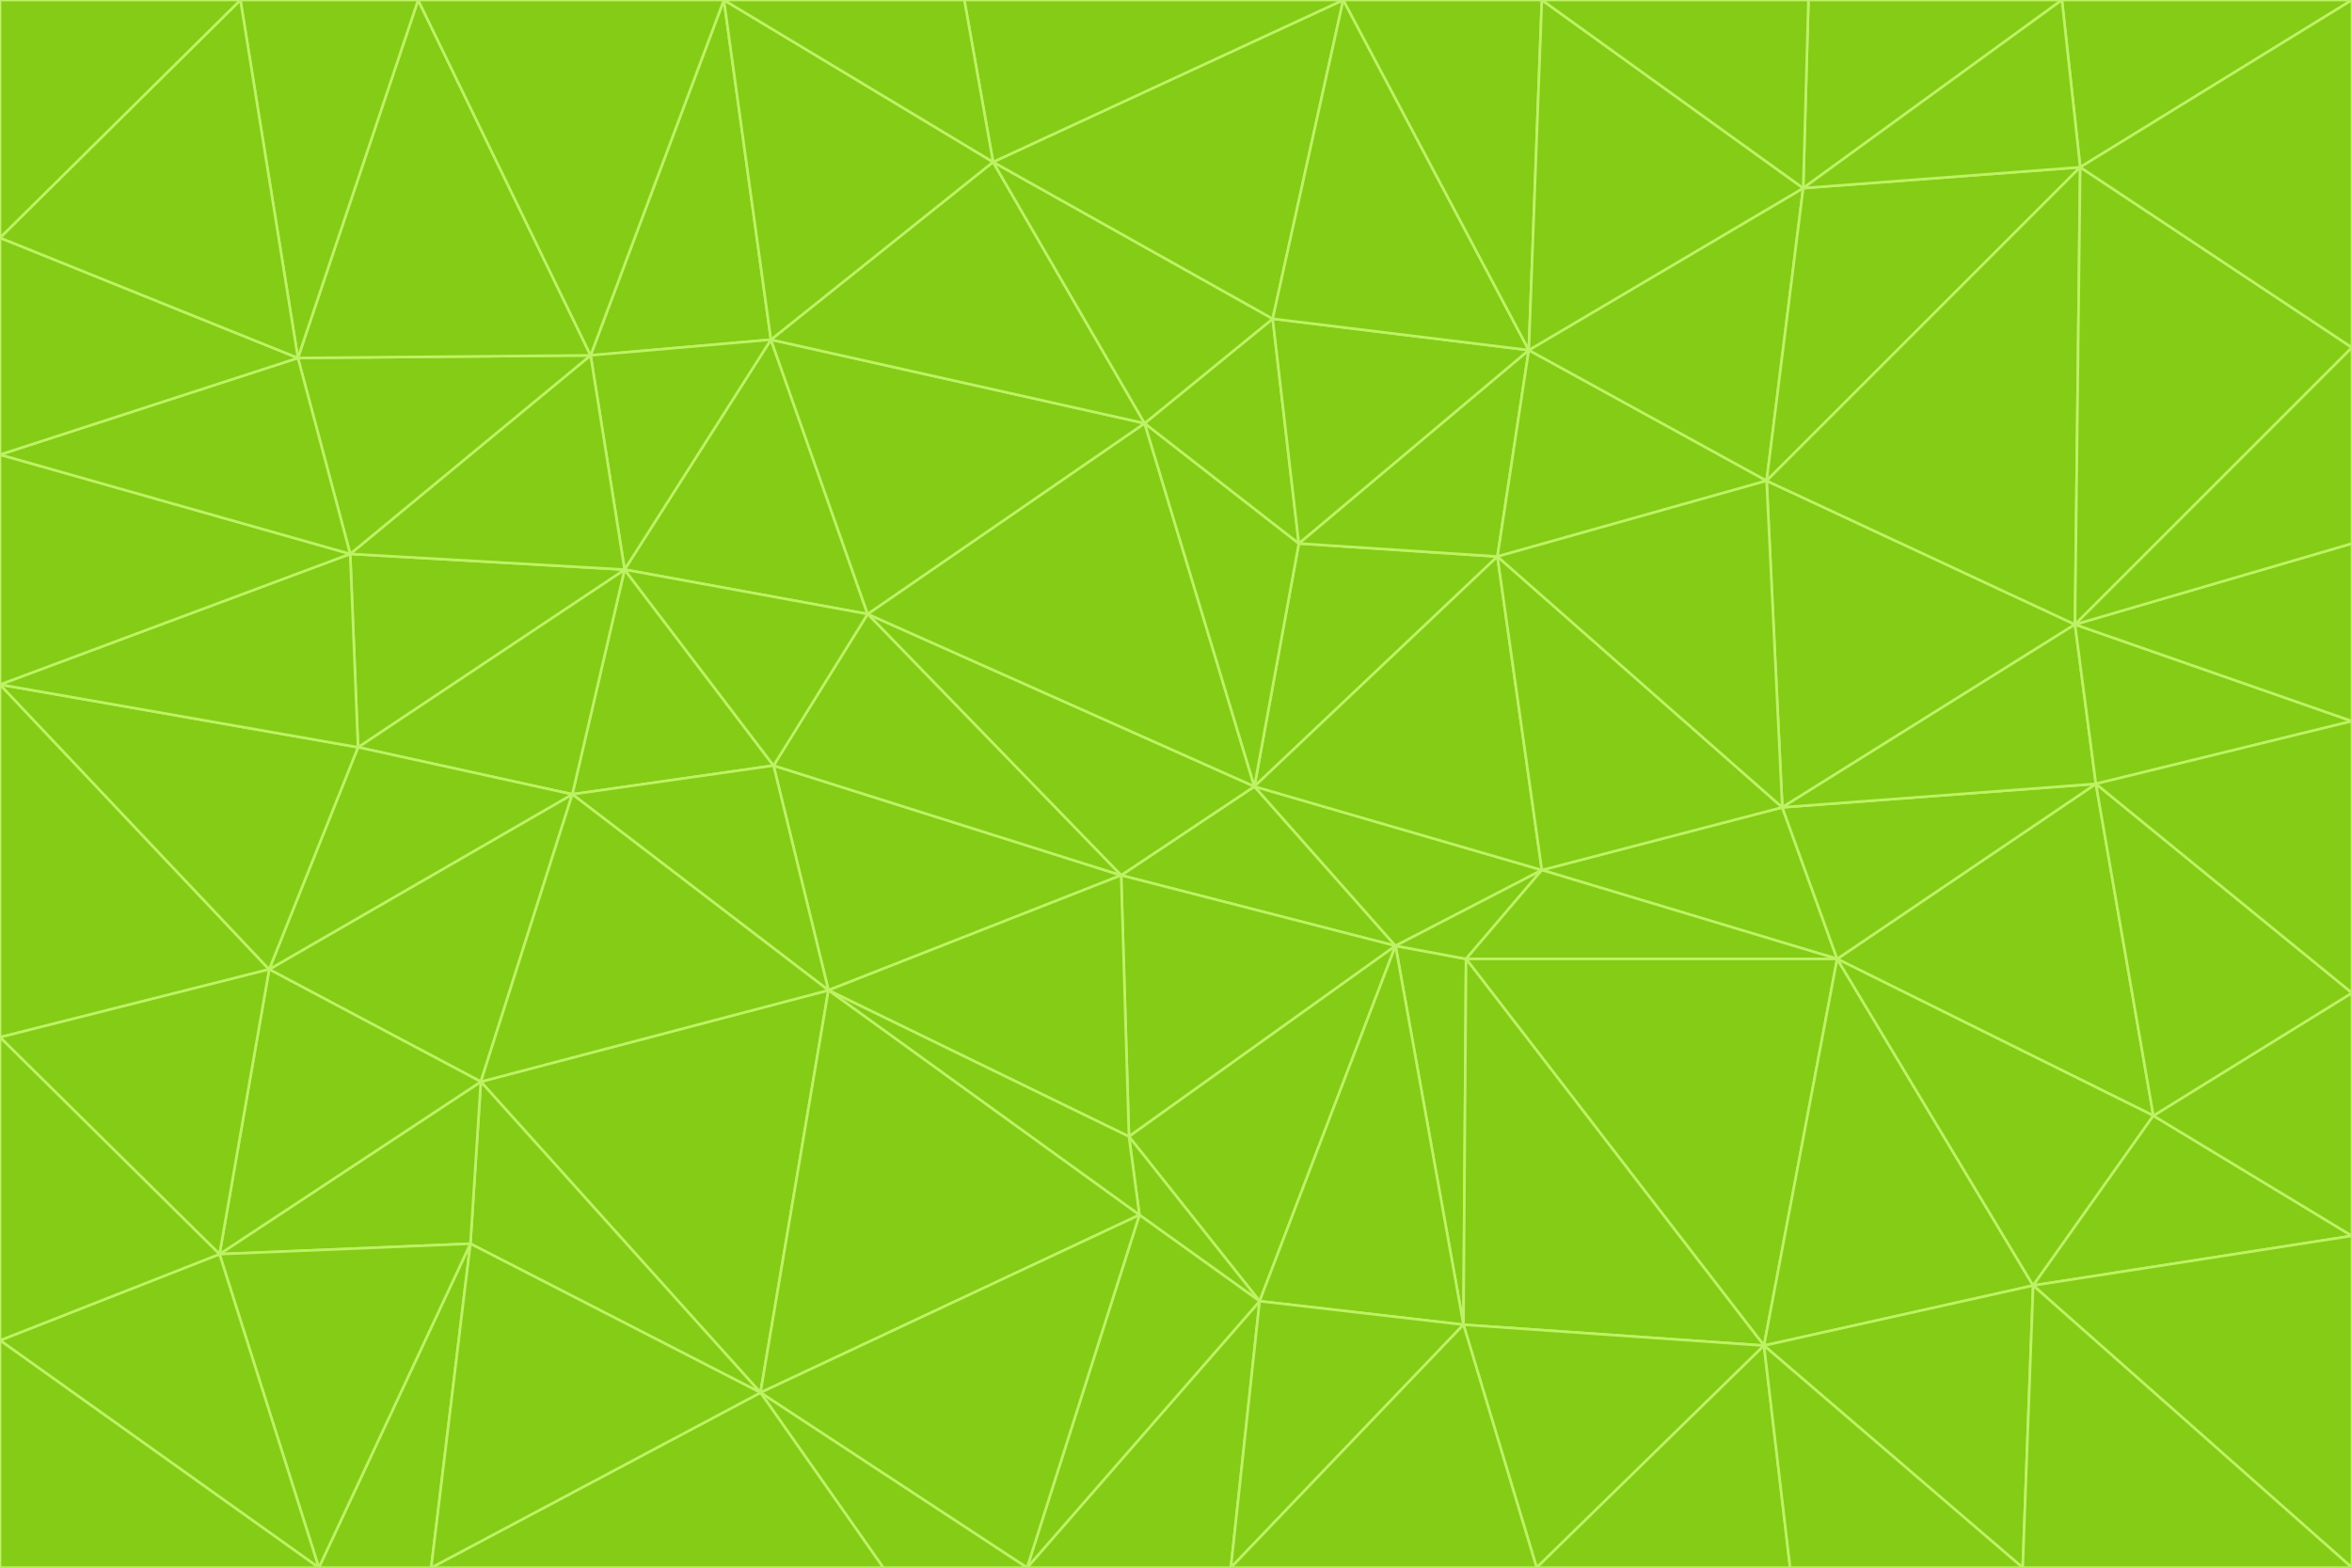 <svg id="visual" viewBox="0 0 900 600" width="900" height="600" xmlns="http://www.w3.org/2000/svg" xmlns:xlink="http://www.w3.org/1999/xlink" version="1.1"><g stroke-width="1" stroke-linejoin="bevel"><path d="M480 301L429 335L534 362Z" fill="#84cc16" stroke="#bef264"></path><path d="M534 362L590 333L480 301Z" fill="#84cc16" stroke="#bef264"></path><path d="M429 335L432 435L534 362Z" fill="#84cc16" stroke="#bef264"></path><path d="M534 362L560 507L561 367Z" fill="#84cc16" stroke="#bef264"></path><path d="M561 367L590 333L534 362Z" fill="#84cc16" stroke="#bef264"></path><path d="M432 435L482 498L534 362Z" fill="#84cc16" stroke="#bef264"></path><path d="M436 465L482 498L432 435Z" fill="#84cc16" stroke="#bef264"></path><path d="M703 367L682 309L590 333Z" fill="#84cc16" stroke="#bef264"></path><path d="M573 213L497 208L480 301Z" fill="#84cc16" stroke="#bef264"></path><path d="M480 301L332 235L429 335Z" fill="#84cc16" stroke="#bef264"></path><path d="M296 293L317 379L429 335Z" fill="#84cc16" stroke="#bef264"></path><path d="M429 335L317 379L432 435Z" fill="#84cc16" stroke="#bef264"></path><path d="M432 435L317 379L436 465Z" fill="#84cc16" stroke="#bef264"></path><path d="M590 333L573 213L480 301Z" fill="#84cc16" stroke="#bef264"></path><path d="M482 498L560 507L534 362Z" fill="#84cc16" stroke="#bef264"></path><path d="M438 162L332 235L480 301Z" fill="#84cc16" stroke="#bef264"></path><path d="M332 235L296 293L429 335Z" fill="#84cc16" stroke="#bef264"></path><path d="M497 208L438 162L480 301Z" fill="#84cc16" stroke="#bef264"></path><path d="M487 122L438 162L497 208Z" fill="#84cc16" stroke="#bef264"></path><path d="M703 367L590 333L561 367Z" fill="#84cc16" stroke="#bef264"></path><path d="M590 333L682 309L573 213Z" fill="#84cc16" stroke="#bef264"></path><path d="M675 515L703 367L561 367Z" fill="#84cc16" stroke="#bef264"></path><path d="M585 134L497 208L573 213Z" fill="#84cc16" stroke="#bef264"></path><path d="M585 134L487 122L497 208Z" fill="#84cc16" stroke="#bef264"></path><path d="M295 130L239 218L332 235Z" fill="#84cc16" stroke="#bef264"></path><path d="M393 600L471 600L482 498Z" fill="#84cc16" stroke="#bef264"></path><path d="M482 498L471 600L560 507Z" fill="#84cc16" stroke="#bef264"></path><path d="M560 507L675 515L561 367Z" fill="#84cc16" stroke="#bef264"></path><path d="M393 600L482 498L436 465Z" fill="#84cc16" stroke="#bef264"></path><path d="M676 184L585 134L573 213Z" fill="#84cc16" stroke="#bef264"></path><path d="M588 600L675 515L560 507Z" fill="#84cc16" stroke="#bef264"></path><path d="M184 414L291 533L317 379Z" fill="#84cc16" stroke="#bef264"></path><path d="M317 379L291 533L436 465Z" fill="#84cc16" stroke="#bef264"></path><path d="M291 533L393 600L436 465Z" fill="#84cc16" stroke="#bef264"></path><path d="M794 239L676 184L682 309Z" fill="#84cc16" stroke="#bef264"></path><path d="M682 309L676 184L573 213Z" fill="#84cc16" stroke="#bef264"></path><path d="M239 218L219 304L296 293Z" fill="#84cc16" stroke="#bef264"></path><path d="M296 293L219 304L317 379Z" fill="#84cc16" stroke="#bef264"></path><path d="M239 218L296 293L332 235Z" fill="#84cc16" stroke="#bef264"></path><path d="M471 600L588 600L560 507Z" fill="#84cc16" stroke="#bef264"></path><path d="M295 130L332 235L438 162Z" fill="#84cc16" stroke="#bef264"></path><path d="M291 533L338 600L393 600Z" fill="#84cc16" stroke="#bef264"></path><path d="M380 62L295 130L438 162Z" fill="#84cc16" stroke="#bef264"></path><path d="M103 371L184 414L219 304Z" fill="#84cc16" stroke="#bef264"></path><path d="M219 304L184 414L317 379Z" fill="#84cc16" stroke="#bef264"></path><path d="M291 533L165 600L338 600Z" fill="#84cc16" stroke="#bef264"></path><path d="M487 122L380 62L438 162Z" fill="#84cc16" stroke="#bef264"></path><path d="M514 0L380 62L487 122Z" fill="#84cc16" stroke="#bef264"></path><path d="M588 600L685 600L675 515Z" fill="#84cc16" stroke="#bef264"></path><path d="M824 427L802 300L703 367Z" fill="#84cc16" stroke="#bef264"></path><path d="M184 414L180 476L291 533Z" fill="#84cc16" stroke="#bef264"></path><path d="M778 492L703 367L675 515Z" fill="#84cc16" stroke="#bef264"></path><path d="M703 367L802 300L682 309Z" fill="#84cc16" stroke="#bef264"></path><path d="M774 600L778 492L675 515Z" fill="#84cc16" stroke="#bef264"></path><path d="M802 300L794 239L682 309Z" fill="#84cc16" stroke="#bef264"></path><path d="M676 184L690 72L585 134Z" fill="#84cc16" stroke="#bef264"></path><path d="M277 0L226 136L295 130Z" fill="#84cc16" stroke="#bef264"></path><path d="M295 130L226 136L239 218Z" fill="#84cc16" stroke="#bef264"></path><path d="M239 218L137 286L219 304Z" fill="#84cc16" stroke="#bef264"></path><path d="M134 212L137 286L239 218Z" fill="#84cc16" stroke="#bef264"></path><path d="M184 414L84 480L180 476Z" fill="#84cc16" stroke="#bef264"></path><path d="M778 492L824 427L703 367Z" fill="#84cc16" stroke="#bef264"></path><path d="M802 300L900 276L794 239Z" fill="#84cc16" stroke="#bef264"></path><path d="M796 64L690 72L676 184Z" fill="#84cc16" stroke="#bef264"></path><path d="M585 134L514 0L487 122Z" fill="#84cc16" stroke="#bef264"></path><path d="M590 0L514 0L585 134Z" fill="#84cc16" stroke="#bef264"></path><path d="M690 72L590 0L585 134Z" fill="#84cc16" stroke="#bef264"></path><path d="M380 62L277 0L295 130Z" fill="#84cc16" stroke="#bef264"></path><path d="M514 0L369 0L380 62Z" fill="#84cc16" stroke="#bef264"></path><path d="M226 136L134 212L239 218Z" fill="#84cc16" stroke="#bef264"></path><path d="M114 137L134 212L226 136Z" fill="#84cc16" stroke="#bef264"></path><path d="M0 397L103 371L0 262Z" fill="#84cc16" stroke="#bef264"></path><path d="M137 286L103 371L219 304Z" fill="#84cc16" stroke="#bef264"></path><path d="M685 600L774 600L675 515Z" fill="#84cc16" stroke="#bef264"></path><path d="M778 492L900 473L824 427Z" fill="#84cc16" stroke="#bef264"></path><path d="M122 600L165 600L180 476Z" fill="#84cc16" stroke="#bef264"></path><path d="M180 476L165 600L291 533Z" fill="#84cc16" stroke="#bef264"></path><path d="M369 0L277 0L380 62Z" fill="#84cc16" stroke="#bef264"></path><path d="M789 0L692 0L690 72Z" fill="#84cc16" stroke="#bef264"></path><path d="M690 72L692 0L590 0Z" fill="#84cc16" stroke="#bef264"></path><path d="M103 371L84 480L184 414Z" fill="#84cc16" stroke="#bef264"></path><path d="M900 473L900 380L824 427Z" fill="#84cc16" stroke="#bef264"></path><path d="M824 427L900 380L802 300Z" fill="#84cc16" stroke="#bef264"></path><path d="M794 239L796 64L676 184Z" fill="#84cc16" stroke="#bef264"></path><path d="M160 0L114 137L226 136Z" fill="#84cc16" stroke="#bef264"></path><path d="M0 262L103 371L137 286Z" fill="#84cc16" stroke="#bef264"></path><path d="M103 371L0 397L84 480Z" fill="#84cc16" stroke="#bef264"></path><path d="M900 380L900 276L802 300Z" fill="#84cc16" stroke="#bef264"></path><path d="M900 133L796 64L794 239Z" fill="#84cc16" stroke="#bef264"></path><path d="M84 480L122 600L180 476Z" fill="#84cc16" stroke="#bef264"></path><path d="M900 600L900 473L778 492Z" fill="#84cc16" stroke="#bef264"></path><path d="M900 276L900 208L794 239Z" fill="#84cc16" stroke="#bef264"></path><path d="M900 0L789 0L796 64Z" fill="#84cc16" stroke="#bef264"></path><path d="M796 64L789 0L690 72Z" fill="#84cc16" stroke="#bef264"></path><path d="M900 208L900 133L794 239Z" fill="#84cc16" stroke="#bef264"></path><path d="M277 0L160 0L226 136Z" fill="#84cc16" stroke="#bef264"></path><path d="M0 262L137 286L134 212Z" fill="#84cc16" stroke="#bef264"></path><path d="M84 480L0 513L122 600Z" fill="#84cc16" stroke="#bef264"></path><path d="M0 262L134 212L0 174Z" fill="#84cc16" stroke="#bef264"></path><path d="M774 600L900 600L778 492Z" fill="#84cc16" stroke="#bef264"></path><path d="M0 174L134 212L114 137Z" fill="#84cc16" stroke="#bef264"></path><path d="M0 397L0 513L84 480Z" fill="#84cc16" stroke="#bef264"></path><path d="M0 91L0 174L114 137Z" fill="#84cc16" stroke="#bef264"></path><path d="M160 0L92 0L114 137Z" fill="#84cc16" stroke="#bef264"></path><path d="M0 513L0 600L122 600Z" fill="#84cc16" stroke="#bef264"></path><path d="M92 0L0 91L114 137Z" fill="#84cc16" stroke="#bef264"></path><path d="M900 133L900 0L796 64Z" fill="#84cc16" stroke="#bef264"></path><path d="M92 0L0 0L0 91Z" fill="#84cc16" stroke="#bef264"></path></g></svg>